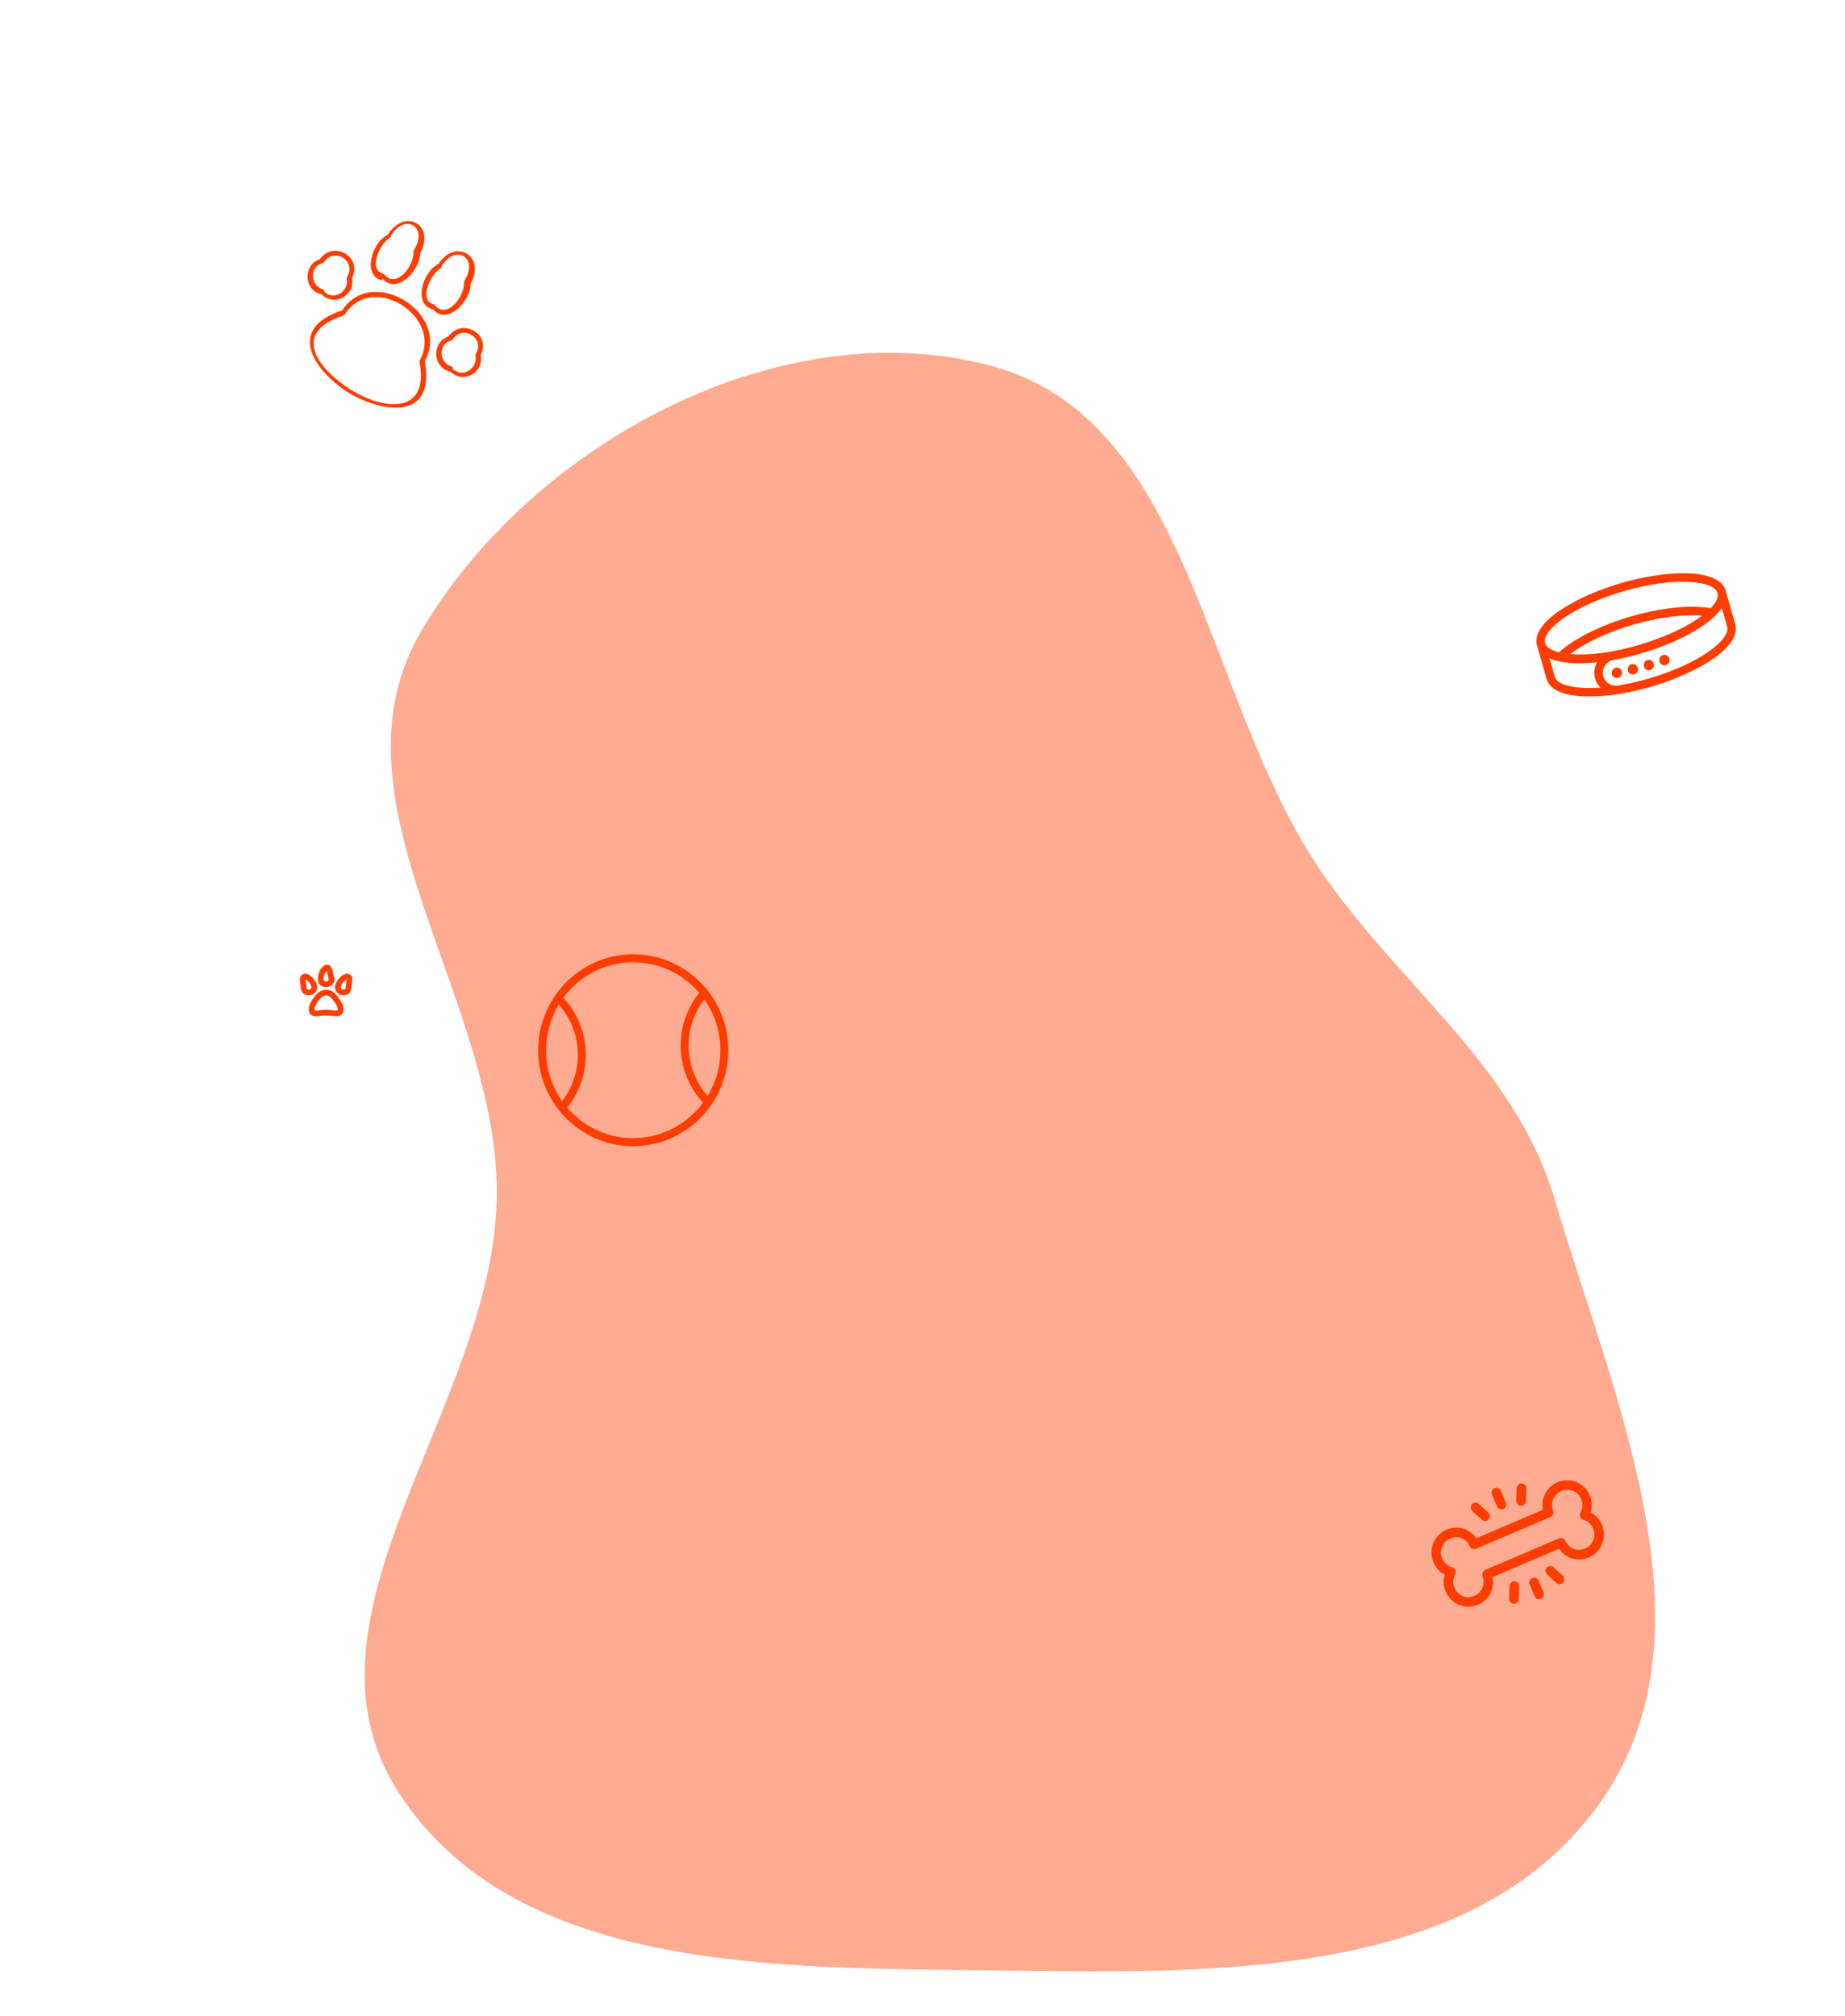 <svg width="769" height="840" viewBox="0 0 769 840" fill="none" xmlns="http://www.w3.org/2000/svg">
<path fill-rule="evenodd" clip-rule="evenodd" d="M412.835 152.367C496.833 174.749 501.392 290.342 550.128 362.324C582.878 410.695 631.339 443.612 647.945 499.617C672.933 583.89 717.758 681.699 665.864 752.645C612.241 825.954 503.655 822.148 412.835 821.042C323.465 819.953 214.093 821.824 165.899 746.553C119.123 673.497 205.261 586.347 207.036 499.617C208.73 416.786 133.561 333.853 175.8 262.582C221.983 184.656 325.307 129.044 412.835 152.367Z" fill="#FFAB91"/>
<path d="M662.646 623.154C660.439 617.892 654.383 615.416 649.167 617.642C644.569 619.605 642.13 624.402 643.067 629.145L615.34 640.981C612.618 636.999 607.508 635.426 602.909 637.389C597.693 639.615 595.238 645.724 597.446 650.987C598.404 653.272 600.059 655.096 602.197 656.142C601.482 658.489 601.598 660.888 602.557 663.173C604.764 668.435 610.819 670.912 616.035 668.685C620.634 666.722 623.073 661.926 622.135 657.183L649.794 645.376C652.516 649.357 657.626 650.931 662.225 648.968C667.441 646.741 669.895 640.632 667.688 635.37C666.73 633.085 665.075 631.261 662.937 630.214C663.72 627.839 663.604 625.439 662.646 623.154ZM659.84 633.25C661.746 633.743 663.296 635.122 664.051 636.923C665.416 640.177 663.911 643.921 660.686 645.298C657.528 646.646 653.875 645.267 652.441 642.042C652.006 641.003 650.863 640.593 649.833 641.032L619.018 654.187C617.988 654.626 617.582 655.779 617.92 656.778C619.187 659.992 617.722 663.638 614.496 665.015C611.271 666.392 607.559 664.874 606.194 661.62C605.439 659.82 605.537 657.737 606.513 656.014C606.848 655.463 606.822 654.821 606.59 654.267C606.357 653.713 605.851 653.277 605.294 653.106C603.388 652.614 601.838 651.234 601.083 649.434C599.718 646.18 601.223 642.435 604.448 641.058C607.605 639.711 611.259 641.09 612.692 644.315C613.128 645.354 614.271 645.764 615.3 645.324L646.254 632.111C647.283 631.672 647.689 630.518 647.352 629.52C646.084 626.306 647.549 622.66 650.775 621.283C654.001 619.906 657.712 621.424 659.077 624.678C659.832 626.478 659.735 628.561 658.758 630.284C658.423 630.835 658.449 631.477 658.681 632.031C658.776 632.643 659.283 633.08 659.84 633.25Z" fill="#FF3D00"/>
<path d="M626.561 628.761C627.59 628.322 628.065 627.139 627.63 626.101L625.568 621.185C625.132 620.146 623.96 619.667 622.931 620.106C621.901 620.546 621.426 621.728 621.862 622.767L623.924 627.683C624.359 628.722 625.531 629.201 626.561 628.761Z" fill="#FF3D00"/>
<path d="M633.926 627.413C634.259 627.434 634.494 627.416 634.768 627.299C635.454 627.006 635.966 626.297 635.98 625.557L636.18 620.247C636.214 619.171 635.338 618.239 634.242 618.135C633.176 618.1 632.252 618.984 632.149 620.09L631.949 625.4C631.914 626.476 632.791 627.408 633.926 627.413Z" fill="#FF3D00"/>
<path d="M617.694 633.281C618.328 633.827 619.09 633.909 619.777 633.616C620.051 633.499 620.297 633.313 620.445 633.086C621.163 632.29 621.11 631.006 620.291 630.213L616.374 626.66C615.585 625.936 614.312 625.989 613.526 626.815C612.808 627.611 612.86 628.895 613.679 629.688L617.694 633.281Z" fill="#FF3D00"/>
<path d="M638.642 657.564C637.612 658.004 637.137 659.186 637.573 660.225L639.635 665.141C640.07 666.18 641.242 666.659 642.272 666.219C643.301 665.78 643.776 664.597 643.341 663.559L641.279 658.643C640.843 657.604 639.671 657.125 638.642 657.564Z" fill="#FF3D00"/>
<path d="M631.276 658.914C630.21 658.879 629.286 659.763 629.183 660.868L628.983 666.179C628.948 667.255 629.825 668.187 630.92 668.29C631.253 668.312 631.488 668.293 631.762 668.176C632.449 667.883 632.961 667.174 632.974 666.434L633.174 661.124C633.288 659.851 632.411 658.919 631.276 658.914Z" fill="#FF3D00"/>
<path d="M647.508 653.046C646.719 652.322 645.446 652.375 644.66 653.201C643.942 653.997 643.995 655.281 644.813 656.074L648.731 659.627C649.364 660.173 650.127 660.255 650.813 659.962C651.088 659.845 651.333 659.658 651.481 659.432C652.199 658.636 652.146 657.352 651.328 656.559L647.508 653.046Z" fill="#FF3D00"/>
<path d="M180.532 128.909C186.322 135.807 196.161 125.525 196.133 118.326C202.675 106.673 189.885 99.109 182.791 109.935C175.67 113.562 172.293 127.28 180.532 128.909ZM181.622 126.966C173.935 126.166 179.103 114.241 183.895 111.592L184.03 110.899C190.168 101.323 199.659 107.515 193.522 117.091L193.387 117.784C193.684 123.596 186.039 133.593 180.936 126.83L181.622 126.966Z" fill="#FF3D00"/>
<path d="M159.489 116.117C165.278 123.016 175.118 112.734 175.09 105.535C181.631 93.882 168.841 86.318 161.613 97.836C154.492 101.464 151.115 115.181 159.354 116.81L159.489 116.117ZM160.579 114.175C152.892 113.375 158.06 101.45 162.852 98.801L162.986 98.108C169.124 88.532 178.616 94.724 172.478 104.3L172.344 104.993C172.641 110.805 164.995 120.802 159.892 114.039L160.579 114.175Z" fill="#FF3D00"/>
<path d="M187.63 154.766C193.002 160.144 201.765 155.403 200.364 147.933C204.86 139.471 192.756 132.044 186.888 140.234C180.036 142.476 180.212 152.581 186.943 154.631L187.63 154.766ZM188.72 152.824L188.034 152.688C182.675 150.91 182.782 143.019 187.992 141.891L188.813 141.334C192.905 134.95 202.396 141.142 198.305 147.526L198.17 148.219C199.288 153.475 192.719 157.93 188.586 153.517L188.72 152.824Z" fill="#FF3D00"/>
<path d="M133.992 122.585C139.364 127.962 148.127 123.221 146.726 115.752C151.222 107.29 139.118 99.862 133.249 108.053C126.397 110.294 126.574 120.399 133.305 122.449L133.992 122.585ZM135.082 120.642L134.395 120.507C129.037 118.728 129.144 110.837 134.354 109.709L135.175 109.152C139.266 102.769 148.758 108.961 144.666 115.344L144.532 116.037C145.65 121.293 139.081 125.749 134.947 121.335L135.082 120.642Z" fill="#FF3D00"/>
<path d="M177.048 150.516C188.084 130.401 154.937 110.182 142.662 129.334C119.091 136.902 130.684 154.298 145.265 163.654C159.98 172.317 181.534 175.139 177.048 150.516ZM174.988 150.109L174.853 150.802C179.056 173.211 159.563 170.796 146.22 162.404C132.878 154.013 120.881 138.694 142.945 131.547L143.766 130.991C155.086 113.089 184.934 131.936 174.988 150.109Z" fill="#FF3D00"/>
<path d="M675.768 242.928C656.735 248.463 637.915 259.451 640.635 268.968L644.618 282.91C647.337 292.427 669.091 291.708 688.124 286.173C707.156 280.638 725.976 269.65 723.256 260.133L719.249 246.107C716.554 236.674 694.801 237.393 675.768 242.928ZM667.067 286.509C656.351 287.274 649.013 285.43 648.035 282.007L645.84 274.326C650.471 276.416 657.652 276.769 665.671 275.974C664.469 278.042 664.203 280.561 664.847 282.815C665.252 284.234 666.048 285.449 667.067 286.509ZM654.472 272.54C660.577 267.871 670.054 263.397 680.729 260.293C691.404 257.189 701.788 255.887 709.419 256.561C703.739 260.835 694.641 265.38 683.138 268.725C671.66 272.153 661.559 273.191 654.472 272.54ZM719.864 261.119C721.39 266.462 708.33 276.59 687.146 282.75C682.594 284.074 678.385 285.026 674.353 285.657C671.609 286.093 668.979 284.416 668.24 281.828C667.81 280.325 668.008 278.821 668.88 277.482C669.67 276.168 671.016 275.234 672.553 274.968C676.396 274.302 680.333 273.338 684.14 272.231C698.456 268.068 712.682 260.766 717.645 253.355L719.864 261.119ZM713.008 253.438C704.7 251.966 692.412 253.188 679.751 256.87C667.09 260.552 656.042 266.115 649.786 271.823C646.602 271.031 644.528 269.735 644.028 267.982C642.501 262.639 655.561 252.511 676.746 246.351C697.93 240.19 714.354 241.834 715.856 247.094C716.357 248.847 715.286 251.058 713.008 253.438Z" fill="#FF3D00"/>
<path d="M674.51 282.446C675.653 282.113 676.312 280.91 675.983 279.757C675.654 278.604 674.46 277.939 673.318 278.271C672.175 278.604 671.516 279.807 671.845 280.96C672.175 282.113 673.368 282.778 674.51 282.446Z" fill="#FF3D00"/>
<path d="M681.168 280.962C682.31 280.63 682.97 279.426 682.64 278.274C682.311 277.121 681.118 276.456 679.975 276.788C678.832 277.12 678.173 278.324 678.503 279.477C678.832 280.629 680.025 281.295 681.168 280.962Z" fill="#FF3D00"/>
<path d="M687.835 279.204C688.978 278.872 689.637 277.668 689.308 276.516C688.978 275.363 687.785 274.698 686.643 275.03C685.5 275.362 684.841 276.566 685.17 277.719C685.499 278.872 686.693 279.537 687.835 279.204Z" fill="#FF3D00"/>
<path d="M694.325 277.136C695.467 276.804 696.127 275.6 695.797 274.447C695.468 273.295 694.275 272.63 693.132 272.962C691.99 273.294 691.33 274.498 691.66 275.651C691.989 276.803 693.182 277.468 694.325 277.136Z" fill="#FF3D00"/>
<path d="M236.915 466.872C244.313 473.817 253.841 477.598 263.898 477.598C264.377 477.598 264.856 477.598 265.335 477.564C287.165 476.782 304.306 458.228 303.53 436.21C303.15 425.534 298.691 415.657 290.93 408.379C283.202 401.101 273.129 397.32 262.527 397.67C240.697 398.453 223.556 417.006 224.332 439.041C224.695 449.717 229.17 459.594 236.915 466.872ZM294.959 456.662C290.105 451.183 287.297 444.221 287.033 436.809C286.769 429.398 289.097 422.236 293.556 416.423C297.651 422.203 299.98 429.081 300.244 436.343C300.491 443.754 298.526 450.75 294.959 456.662ZM262.643 401.001C263.089 400.984 263.518 400.984 263.964 400.984C273.178 400.984 281.914 404.448 288.701 410.811C289.692 411.727 290.6 412.709 291.459 413.725C286.191 420.271 283.433 428.432 283.73 436.909C284.028 445.387 287.347 453.331 293.044 459.477C286.686 468.088 276.646 473.817 265.202 474.233C255.526 474.6 246.262 471.102 239.161 464.44C238.17 463.524 237.262 462.541 236.403 461.526C241.671 454.98 244.429 446.819 244.131 438.342C243.834 429.864 240.515 421.92 234.818 415.774C241.176 407.146 251.199 401.417 262.643 401.001ZM232.902 418.589C237.757 424.068 240.565 431.03 240.829 438.442C241.093 445.853 238.765 453.015 234.306 458.827C230.211 453.048 227.882 446.169 227.618 438.908C227.37 431.496 229.336 424.501 232.902 418.589Z" fill="#FF3D00"/>
<path d="M135.933 412.401C133.342 412.401 131.674 414.382 130.645 415.874C129.664 417.294 128.706 418.821 128.706 420.432C128.706 421.506 128.989 422.282 129.593 422.807C130.574 423.69 131.958 423.523 133.543 423.332C135.069 423.141 136.784 423.141 138.31 423.332C138.961 423.415 139.576 423.487 140.143 423.487C140.96 423.487 141.681 423.332 142.261 422.807C142.852 422.27 143.148 421.494 143.148 420.432C143.148 418.738 142.071 417.175 141.208 415.922C140.084 414.287 138.464 412.401 135.933 412.401ZM140.699 421.029C140.463 421.196 139.339 421.065 138.594 420.969C137.801 420.874 136.902 420.766 135.921 420.766C134.939 420.766 134.052 420.874 133.248 420.969C132.502 421.065 131.391 421.196 131.154 421.041C131.154 421.041 131.059 420.91 131.059 420.444C131.059 419.525 131.84 418.308 132.573 417.246C133.756 415.528 134.75 414.8 135.909 414.8C137.044 414.8 138.038 415.552 139.244 417.306C139.919 418.284 140.758 419.501 140.758 420.444C140.782 420.886 140.699 421.029 140.699 421.029Z" fill="#FF3D00"/>
<path d="M141.563 414.347C142.024 414.561 142.651 414.74 143.301 414.74C143.857 414.74 144.449 414.621 144.969 414.299C145.608 413.917 146.388 413.129 146.483 411.519C146.519 411.005 146.59 410.492 146.672 410.015C146.897 408.535 147.193 406.698 145.62 405.946C144.685 405.504 143.526 405.779 142.331 406.721C141.432 407.437 140.616 408.464 140.143 409.466C139.623 410.564 139.516 411.578 139.8 412.461C140.084 413.273 140.687 413.929 141.563 414.347ZM142.296 410.492C142.876 409.239 144.035 408.297 144.496 408.13C144.52 408.476 144.413 409.168 144.33 409.645C144.248 410.17 144.153 410.779 144.117 411.375C144.094 411.829 143.976 412.127 143.763 412.246C143.467 412.425 142.923 412.366 142.568 412.187C142.284 412.055 142.119 411.888 142.059 411.709C141.965 411.435 142.048 411.005 142.296 410.492Z" fill="#FF3D00"/>
<path d="M125.382 411.519C125.476 413.129 126.257 413.917 126.896 414.299C127.428 414.621 128.007 414.74 128.563 414.74C129.214 414.74 129.841 414.573 130.302 414.347C131.177 413.929 131.781 413.273 132.053 412.461C132.348 411.578 132.23 410.576 131.71 409.466C131.237 408.452 130.42 407.426 129.521 406.721C128.339 405.779 127.168 405.504 126.233 405.946C124.66 406.698 124.956 408.535 125.181 410.015C125.263 410.492 125.346 411.005 125.382 411.519ZM129.569 410.492C129.805 411.005 129.888 411.435 129.805 411.709C129.746 411.9 129.569 412.055 129.297 412.187C128.942 412.354 128.398 412.425 128.102 412.246C127.889 412.127 127.771 411.829 127.747 411.375C127.712 410.767 127.617 410.17 127.534 409.645C127.463 409.18 127.357 408.535 127.369 408.165C127.901 408.356 129.013 409.287 129.569 410.492Z" fill="#FF3D00"/>
<path d="M135.53 411.316C135.625 411.328 135.731 411.328 135.85 411.328C136.772 411.328 137.967 411.006 138.712 410.063C139.173 409.478 139.635 408.464 139.161 406.925C139.02 406.435 138.913 405.922 138.818 405.445C138.523 403.977 138.156 402.152 136.429 402.008C134.324 401.817 132.715 404.932 132.526 407.235C132.289 410.039 133.922 411.185 135.53 411.316ZM134.88 407.45C134.998 406.077 135.755 404.777 136.133 404.467C136.275 404.789 136.406 405.469 136.5 405.934C136.607 406.459 136.725 407.056 136.902 407.629C137.032 408.058 137.021 408.381 136.867 408.571C136.642 408.846 136.098 408.977 135.731 408.941C135.353 408.906 134.761 408.858 134.88 407.45Z" fill="#FF3D00"/>
</svg>

